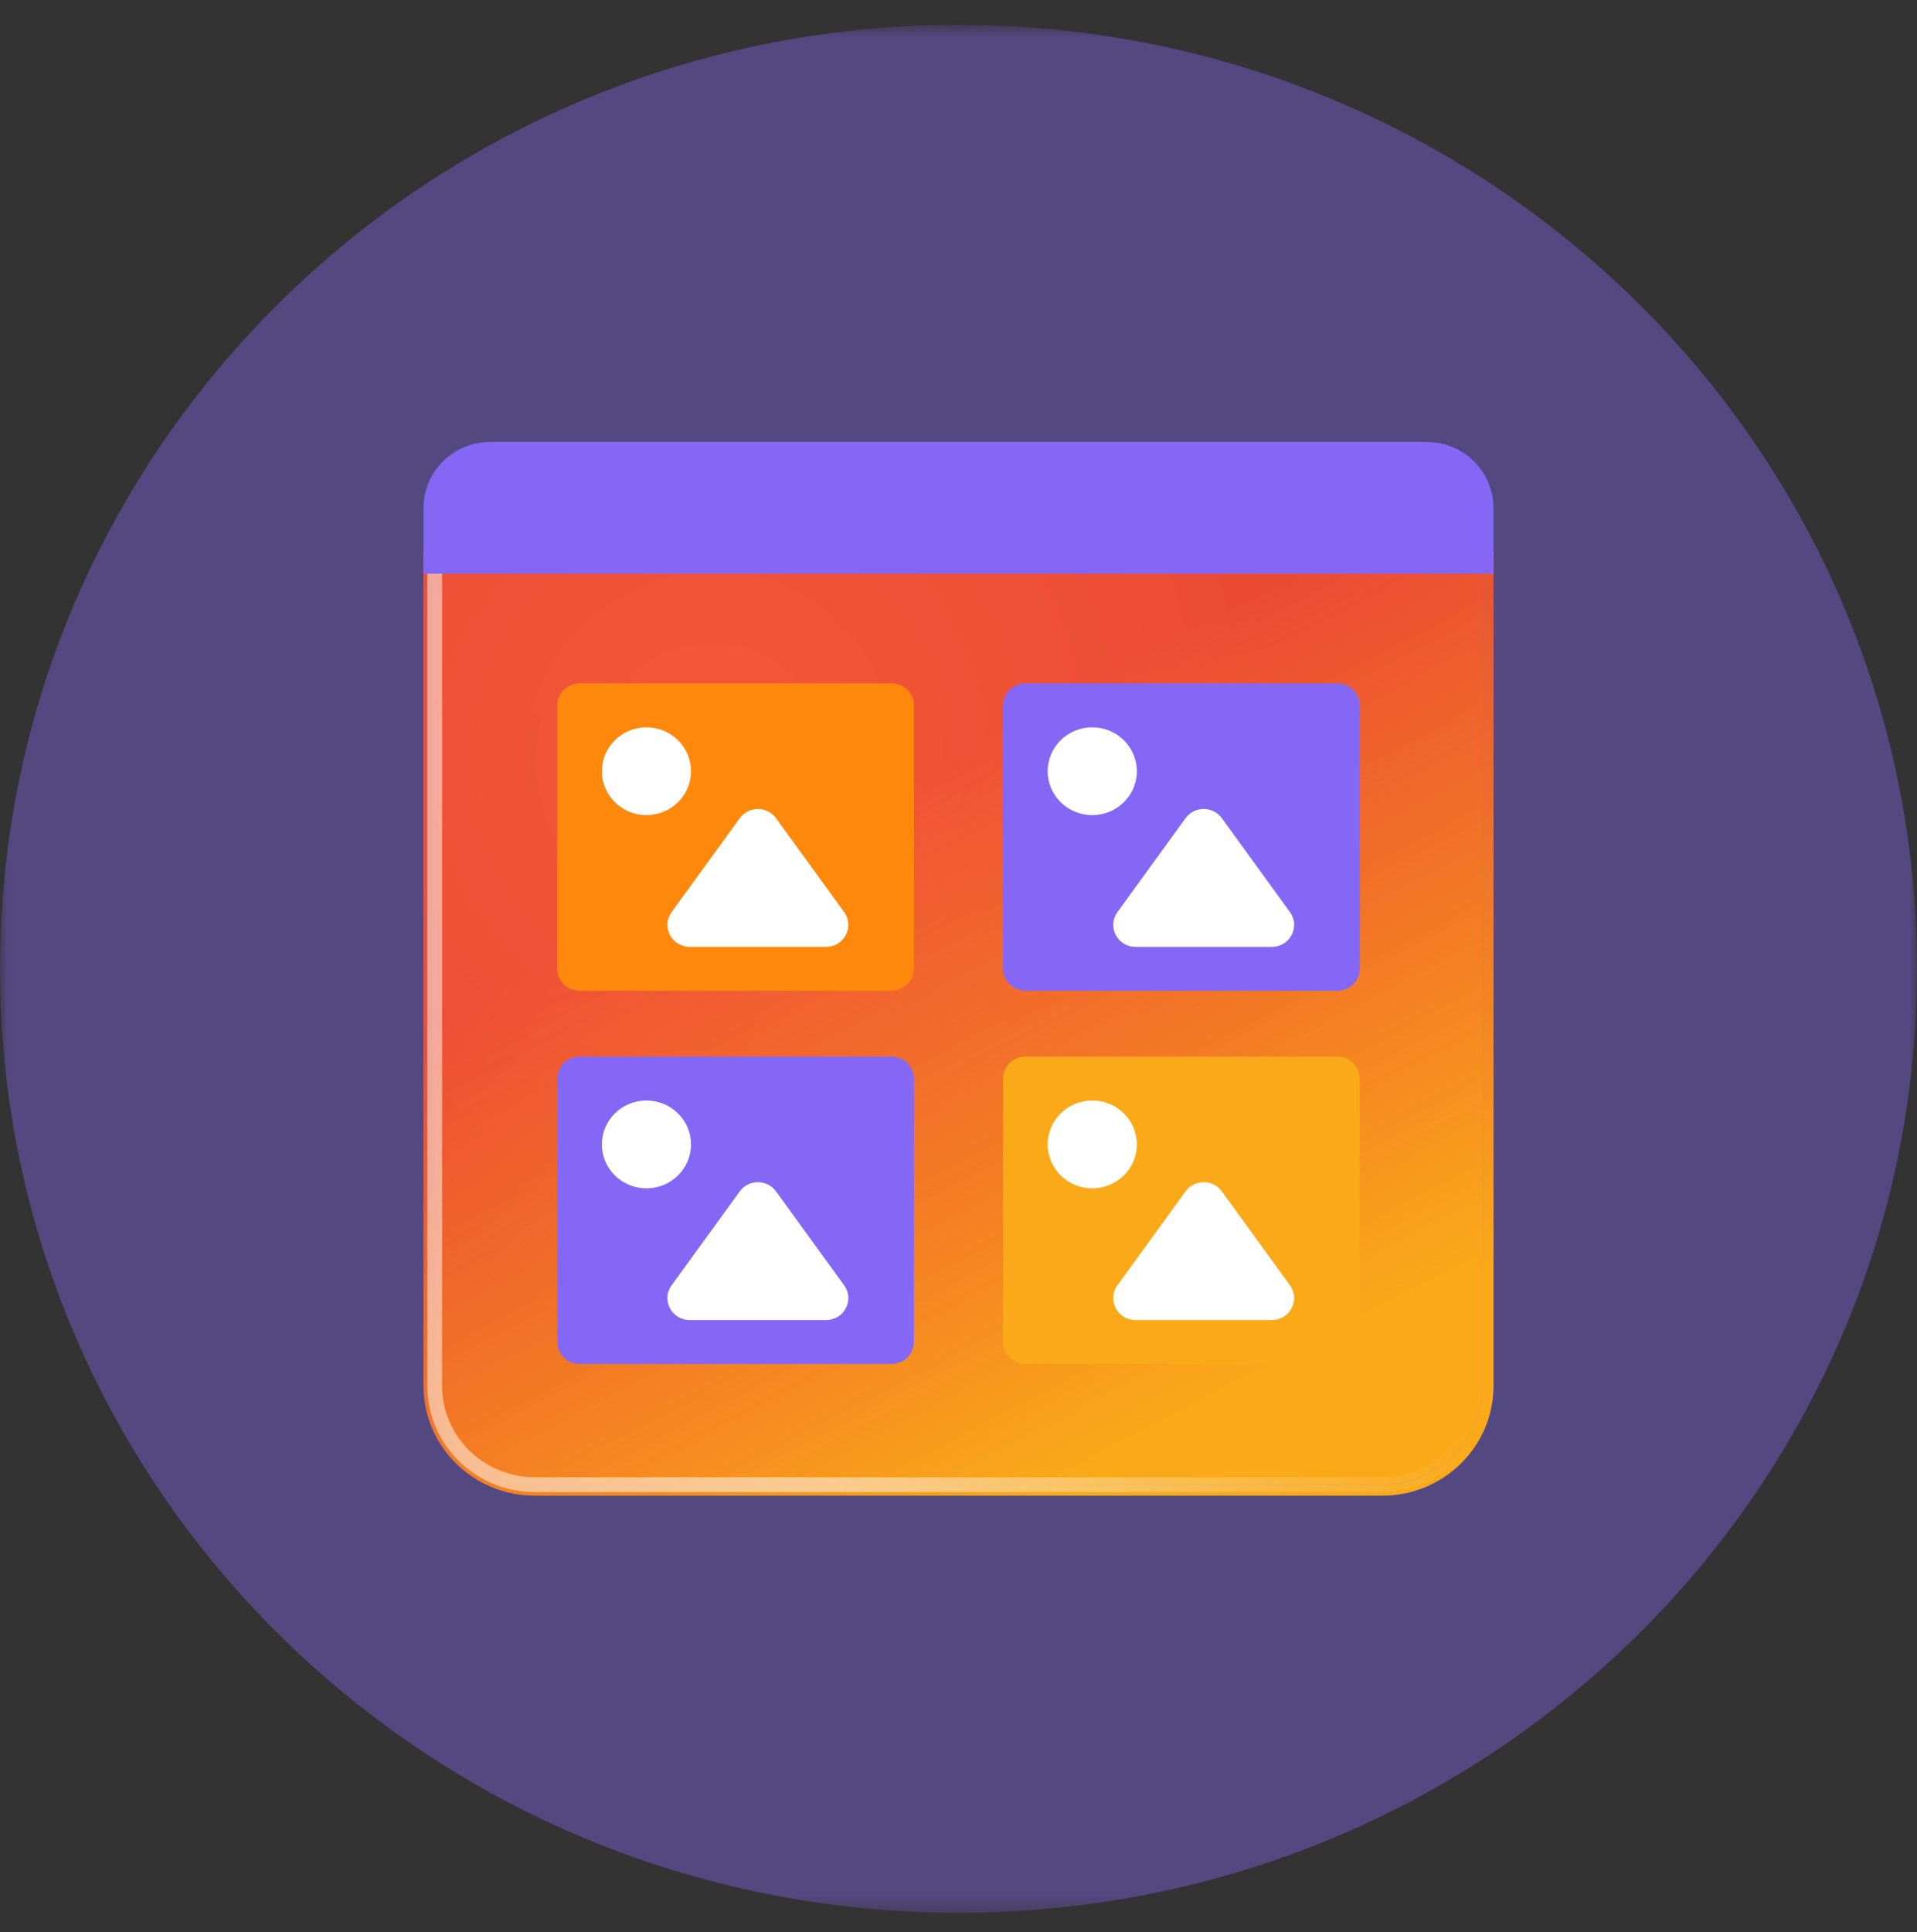 <svg width="130" height="131" viewBox="0 0 130 131" fill="none" xmlns="http://www.w3.org/2000/svg">
<rect x="0" y="0" width="130" height="131" fill="#333333" stroke="none"/>
<g clip-path="url(#clip0_524_9211)">
<g clip-path="url(#clip1_524_9211)">
<mask id="mask0_524_9211" style="mask-type:luminance" maskUnits="userSpaceOnUse" x="0" y="1" width="130" height="129">
<path d="M130 1.685H0V129.685H130V1.685Z" fill="white"/>
</mask>
<g mask="url(#mask0_524_9211)">
<path d="M65 129.685C100.899 129.685 130 101.031 130 65.685C130 30.338 100.899 1.685 65 1.685C29.102 1.685 0 30.338 0 65.685C0 101.031 29.102 129.685 65 129.685Z" fill="#8468F5" fill-opacity="0.4"/>
<g opacity="0.5">
<path d="M90.698 37.406H39.302C35.963 37.406 33.256 40.071 33.256 43.359V43.359C33.256 46.647 35.963 49.312 39.302 49.312H90.698C94.037 49.312 96.744 46.647 96.744 43.359C96.744 40.071 94.037 37.406 90.698 37.406Z" fill="#8468F5" fill-opacity="0.8"/>
<path d="M90.698 37.406H39.302C35.963 37.406 33.256 40.071 33.256 43.359V43.359C33.256 46.647 35.963 49.312 39.302 49.312H90.698C94.037 49.312 96.744 46.647 96.744 43.359C96.744 40.071 94.037 37.406 90.698 37.406Z" fill="url(#paint0_radial_524_9211)" fill-opacity="0.7"/>
<path d="M90.698 37.406H39.302C35.963 37.406 33.256 40.071 33.256 43.359V43.359C33.256 46.647 35.963 49.312 39.302 49.312H90.698C94.037 49.312 96.744 46.647 96.744 43.359C96.744 40.071 94.037 37.406 90.698 37.406Z" fill="url(#paint1_linear_524_9211)"/>
</g>
<path d="M28.721 37.406H101.279V93.964C101.279 98.074 97.895 101.406 93.721 101.406H36.279C32.105 101.406 28.721 98.074 28.721 93.964V37.406Z" fill="#8468F5" fill-opacity="0.8"/>
<path d="M28.721 37.406H101.279V93.964C101.279 98.074 97.895 101.406 93.721 101.406H36.279C32.105 101.406 28.721 98.074 28.721 93.964V37.406Z" fill="url(#paint2_radial_524_9211)" fill-opacity="0.7"/>
<path d="M28.721 37.406H101.279V93.964C101.279 98.074 97.895 101.406 93.721 101.406H36.279C32.105 101.406 28.721 98.074 28.721 93.964V37.406Z" fill="url(#paint3_linear_524_9211)"/>
<path d="M29.477 38.15H100.523V93.964C100.523 97.663 97.478 100.661 93.721 100.661H36.279C32.522 100.661 29.477 97.663 29.477 93.964V38.15Z" fill="#8468F5" fill-opacity="0.8"/>
<path d="M29.477 38.15H100.523V93.964C100.523 97.663 97.478 100.661 93.721 100.661H36.279C32.522 100.661 29.477 97.663 29.477 93.964V38.15Z" fill="url(#paint4_radial_524_9211)" fill-opacity="0.7"/>
<path d="M29.477 38.15H100.523V93.964C100.523 97.663 97.478 100.661 93.721 100.661H36.279C32.522 100.661 29.477 97.663 29.477 93.964V38.15Z" fill="url(#paint5_linear_524_9211)"/>
<path d="M29.477 38.15H100.523V93.964C100.523 97.663 97.478 100.661 93.721 100.661H36.279C32.522 100.661 29.477 97.663 29.477 93.964V38.15Z" stroke="url(#paint6_linear_524_9211)" stroke-width="1.007"/>
<path d="M28.721 34.429C28.721 31.963 30.751 29.964 33.256 29.964H96.744C99.249 29.964 101.279 31.963 101.279 34.429V38.894H28.721V34.429Z" fill="#8468F5"/>
<path d="M60.465 46.336H39.303C38.468 46.336 37.791 47.002 37.791 47.824V65.684C37.791 66.507 38.468 67.173 39.303 67.173H60.465C61.3 67.173 61.977 66.507 61.977 65.684V47.824C61.977 47.002 61.3 46.336 60.465 46.336Z" fill="#FF880D"/>
<path d="M50.165 55.473C50.767 54.642 52.022 54.642 52.625 55.473L57.246 61.843C57.96 62.828 57.245 64.196 56.016 64.196H46.774C45.545 64.196 44.829 62.828 45.544 61.843L50.165 55.473Z" fill="white"/>
<path d="M43.838 55.266C45.507 55.266 46.861 53.933 46.861 52.289C46.861 50.645 45.507 49.312 43.838 49.312C42.168 49.312 40.815 50.645 40.815 52.289C40.815 53.933 42.168 55.266 43.838 55.266Z" fill="white"/>
<path d="M90.698 46.336H69.535C68.7 46.336 68.023 47.002 68.023 47.824V65.684C68.023 66.507 68.7 67.173 69.535 67.173H90.698C91.533 67.173 92.21 66.507 92.21 65.684V47.824C92.21 47.002 91.533 46.336 90.698 46.336Z" fill="#8468F5"/>
<path d="M80.397 55.473C81 54.642 82.254 54.642 82.857 55.473L87.478 61.843C88.193 62.828 87.478 64.196 86.248 64.196H77.007C75.777 64.196 75.062 62.828 75.776 61.843L80.397 55.473Z" fill="white"/>
<path d="M74.07 55.266C75.74 55.266 77.093 53.933 77.093 52.289C77.093 50.645 75.74 49.312 74.07 49.312C72.4 49.312 71.047 50.645 71.047 52.289C71.047 53.933 72.4 55.266 74.07 55.266Z" fill="white"/>
<path d="M60.465 71.638H39.303C38.468 71.638 37.791 72.305 37.791 73.127V90.987C37.791 91.809 38.468 92.475 39.303 92.475H60.465C61.3 92.475 61.977 91.809 61.977 90.987V73.127C61.977 72.305 61.3 71.638 60.465 71.638Z" fill="#8468F5"/>
<path d="M50.165 80.776C50.767 79.945 52.022 79.945 52.625 80.776L57.246 87.145C57.96 88.13 57.245 89.499 56.016 89.499H46.774C45.545 89.499 44.829 88.13 45.544 87.145L50.165 80.776Z" fill="white"/>
<path d="M43.838 80.568C45.507 80.568 46.861 79.236 46.861 77.591C46.861 75.948 45.507 74.615 43.838 74.615C42.168 74.615 40.815 75.948 40.815 77.591C40.815 79.236 42.168 80.568 43.838 80.568Z" fill="white"/>
<path d="M90.698 71.638H69.535C68.7 71.638 68.023 72.305 68.023 73.127V90.987C68.023 91.809 68.7 92.475 69.535 92.475H90.698C91.533 92.475 92.21 91.809 92.21 90.987V73.127C92.21 72.305 91.533 71.638 90.698 71.638Z" fill="#FAAA19"/>
<path d="M80.397 80.776C81 79.945 82.254 79.945 82.857 80.776L87.478 87.145C88.193 88.13 87.478 89.499 86.248 89.499H77.007C75.777 89.499 75.062 88.13 75.776 87.145L80.397 80.776Z" fill="white"/>
<path d="M74.07 80.568C75.74 80.568 77.093 79.236 77.093 77.591C77.093 75.948 75.74 74.615 74.07 74.615C72.4 74.615 71.047 75.948 71.047 77.591C71.047 79.236 72.4 80.568 74.07 80.568Z" fill="white"/>
</g>
</g>
</g>
<defs>
<radialGradient id="paint0_radial_524_9211" cx="0" cy="0" r="1" gradientUnits="userSpaceOnUse" gradientTransform="translate(50.01 39.886) rotate(13.06) scale(34.397 15.486)">
<stop stop-color="white" stop-opacity="0.59"/>
<stop offset="0.698" stop-color="white" stop-opacity="0"/>
<stop offset="1" stop-color="white" stop-opacity="0"/>
</radialGradient>
<linearGradient id="paint1_linear_524_9211" x1="91.526" y1="57.995" x2="89.204" y2="37.138" gradientUnits="userSpaceOnUse">
<stop offset="0.52" stop-color="#FAAA19"/>
<stop offset="1" stop-color="#FF450D" stop-opacity="0.8"/>
</linearGradient>
<radialGradient id="paint2_radial_524_9211" cx="0" cy="0" r="1" gradientUnits="userSpaceOnUse" gradientTransform="translate(47.868 50.739) rotate(47.491) scale(56.673 57.739)">
<stop stop-color="white" stop-opacity="0.59"/>
<stop offset="0.698" stop-color="white" stop-opacity="0"/>
<stop offset="1" stop-color="white" stop-opacity="0"/>
</radialGradient>
<linearGradient id="paint3_linear_524_9211" x1="95.315" y1="148.072" x2="48.681" y2="58.989" gradientUnits="userSpaceOnUse">
<stop offset="0.52" stop-color="#FAAA19"/>
<stop offset="1" stop-color="#FF450D" stop-opacity="0.8"/>
</linearGradient>
<radialGradient id="paint4_radial_524_9211" cx="0" cy="0" r="1" gradientUnits="userSpaceOnUse" gradientTransform="translate(48.225 51.173) rotate(47.42) scale(55.418 56.473)">
<stop stop-color="white" stop-opacity="0.59"/>
<stop offset="0.698" stop-color="white" stop-opacity="0"/>
<stop offset="1" stop-color="white" stop-opacity="0"/>
</radialGradient>
<linearGradient id="paint5_linear_524_9211" x1="94.684" y1="146.243" x2="49.198" y2="59.139" gradientUnits="userSpaceOnUse">
<stop offset="0.52" stop-color="#FAAA19"/>
<stop offset="1" stop-color="#FF450D" stop-opacity="0.8"/>
</linearGradient>
<linearGradient id="paint6_linear_524_9211" x1="28.721" y1="37.406" x2="65.731" y2="21.036" gradientUnits="userSpaceOnUse">
<stop stop-color="white" stop-opacity="0.5"/>
<stop offset="1" stop-color="white" stop-opacity="0"/>
</linearGradient>
<clipPath id="clip0_524_9211">
<rect width="130" height="130" fill="white" transform="translate(0 0.95)"/>
</clipPath>
<clipPath id="clip1_524_9211">
<rect width="130" height="130" fill="white" transform="translate(0 0.95)"/>
</clipPath>
</defs>
</svg>

